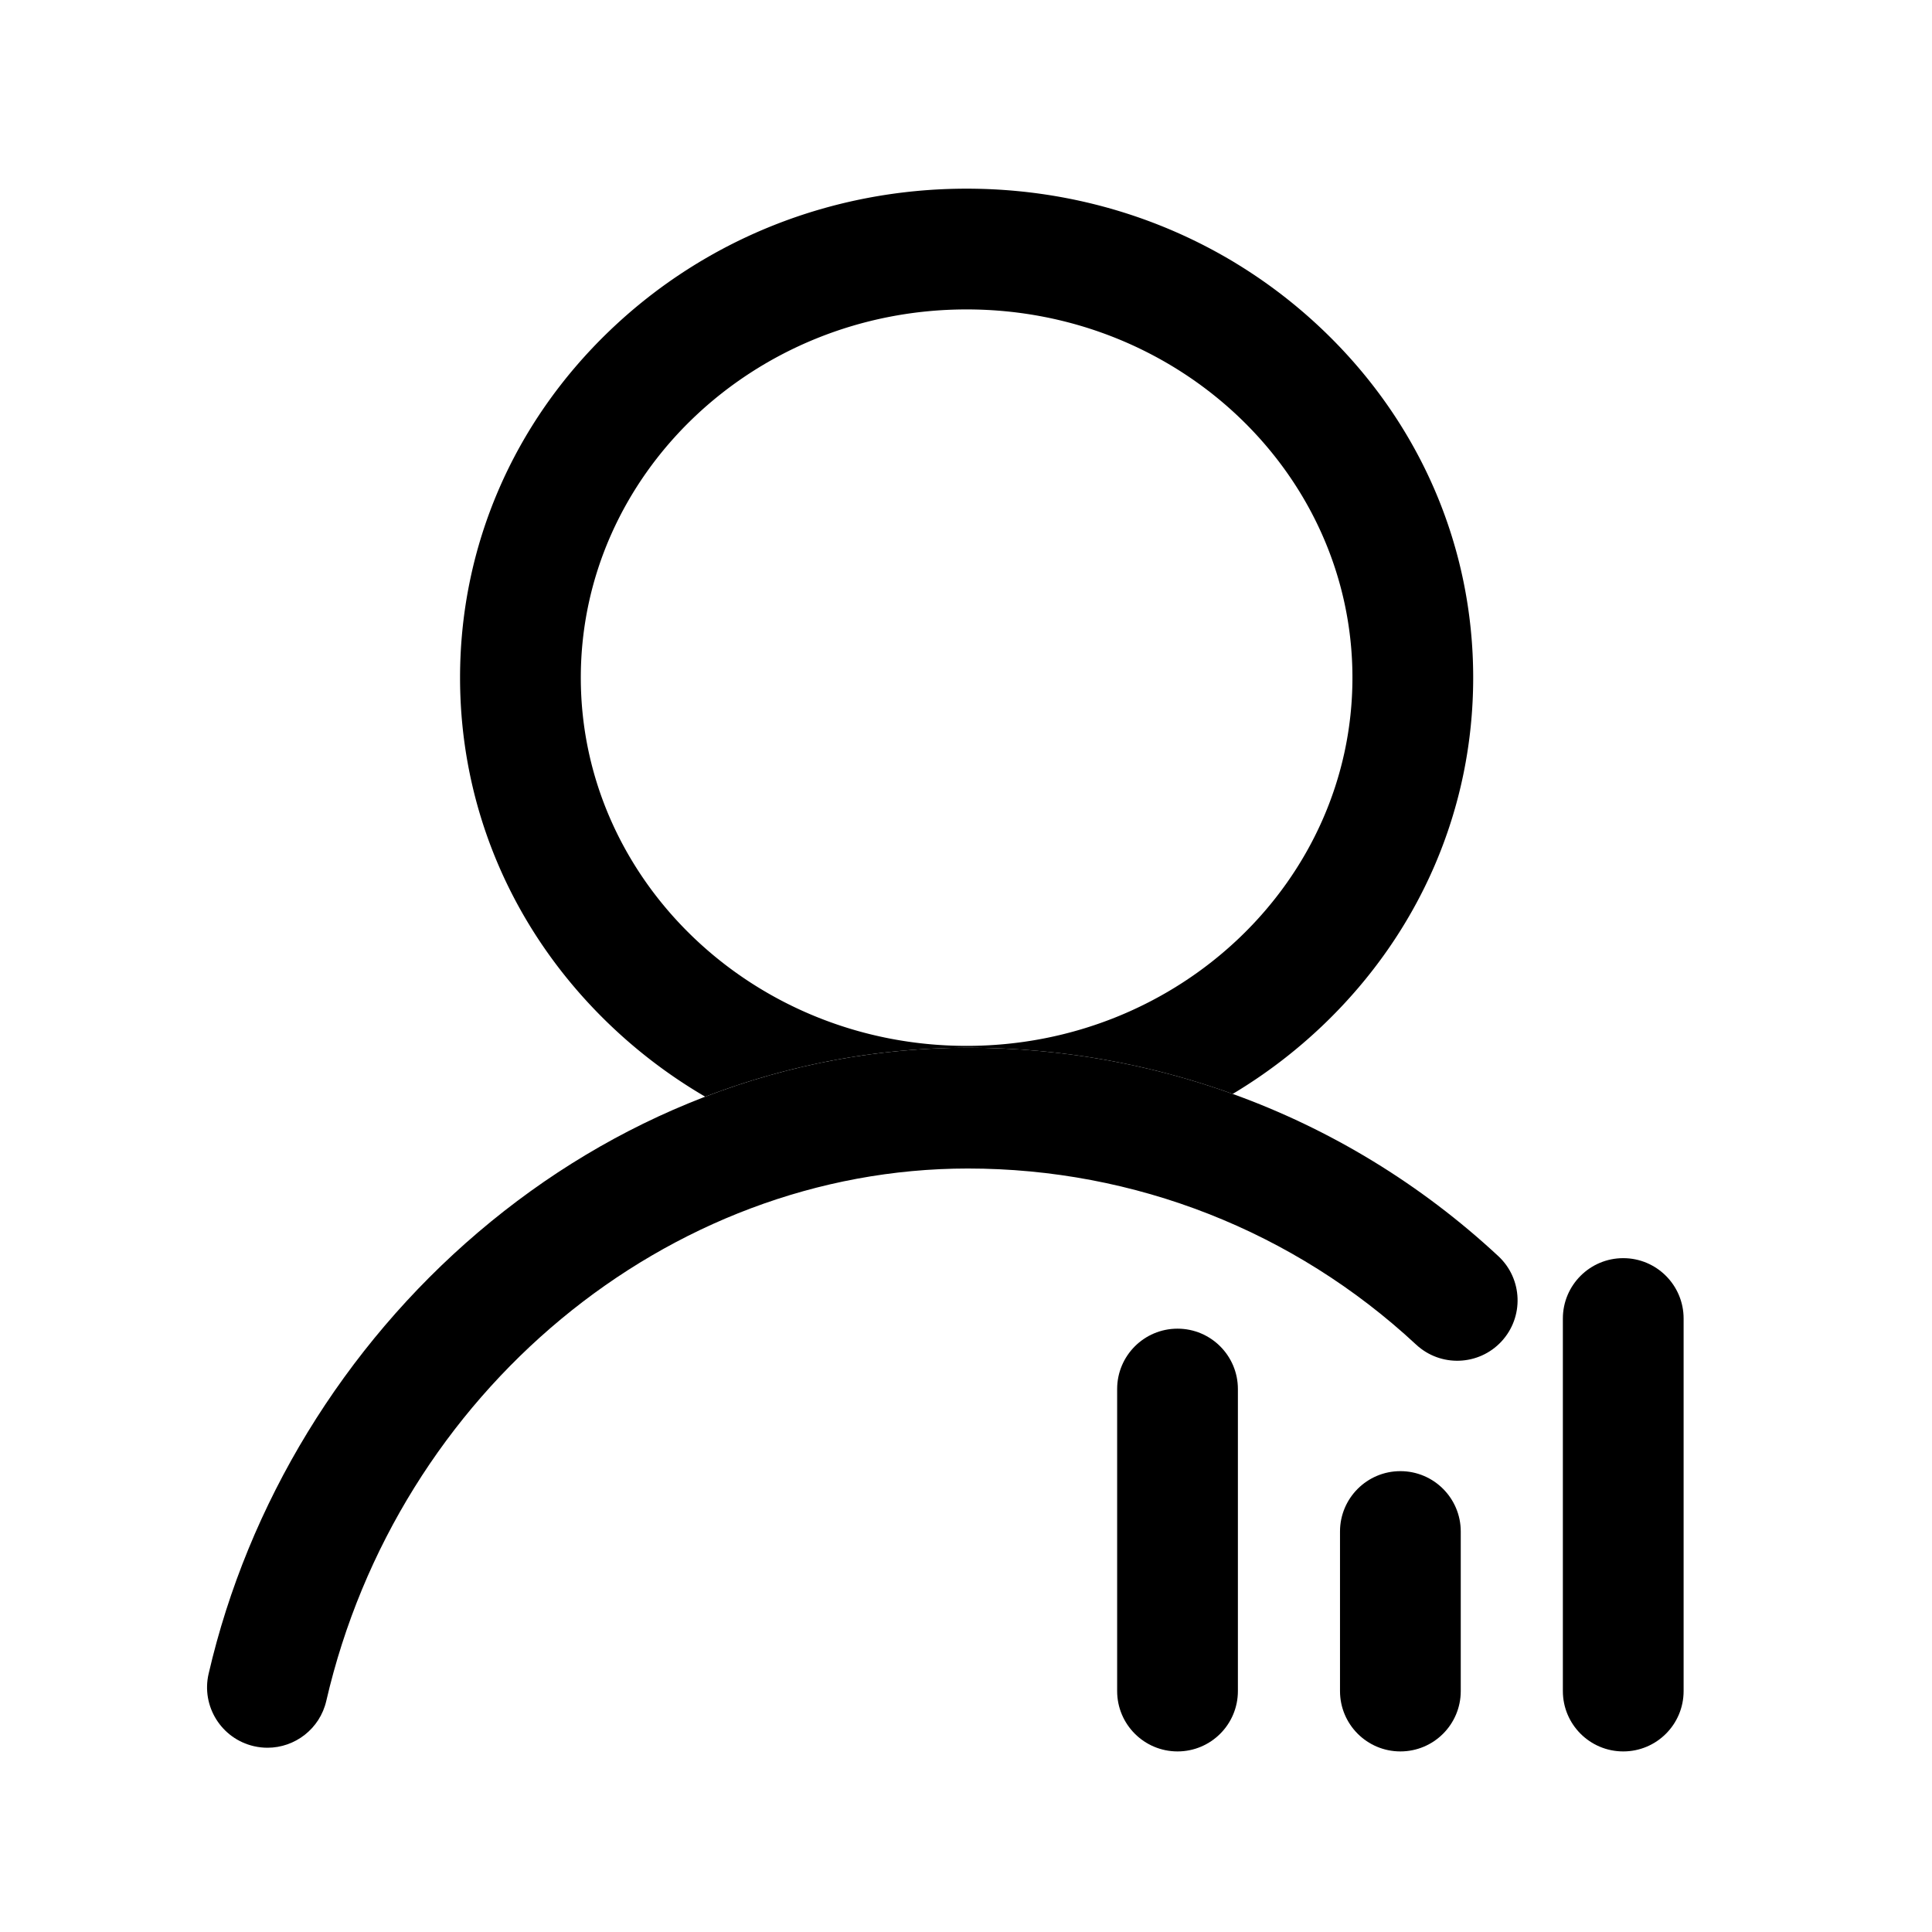 <?xml version="1.0" standalone="no"?><!DOCTYPE svg PUBLIC "-//W3C//DTD SVG 1.1//EN" "http://www.w3.org/Graphics/SVG/1.1/DTD/svg11.dtd"><svg t="1651046556013" class="icon" viewBox="0 0 1024 1024" version="1.1" xmlns="http://www.w3.org/2000/svg" p-id="6678" xmlns:xlink="http://www.w3.org/1999/xlink" width="128" height="128"><defs><style type="text/css">@font-face { font-family: feedback-iconfont; src: url("//at.alicdn.com/t/font_1031158_u69w8yhxdu.woff2?t=1630033759944") format("woff2"), url("//at.alicdn.com/t/font_1031158_u69w8yhxdu.woff?t=1630033759944") format("woff"), url("//at.alicdn.com/t/font_1031158_u69w8yhxdu.ttf?t=1630033759944") format("truetype"); }
</style></defs><path d="M653.34 579.81a269.564 269.564 0 0 0 48.38-36.93c51.01-49 79.1-114.24 79.1-183.71s-28.09-134.71-79.1-183.71C651.07 126.8 583.81 100 512.33 100s-138.73 26.8-189.39 75.46c-51.01 49-79.1 114.24-79.1 183.71s28.09 134.71 79.1 183.71a269.114 269.114 0 0 0 50.85 38.4c44.83-17.2 91.66-25.94 139.21-25.94 48.42-0.01 95.81 8.39 140.34 24.47z m-345.5-220.64c0-107.61 91.73-195.17 204.49-195.17s204.49 87.55 204.49 195.17-91.73 195.17-204.49 195.17c-112.75-0.01-204.49-87.56-204.49-195.17z" p-id="6679"></path><path d="M794.14 665.78c-41.18-38.28-89.06-67.31-140.8-85.98-44.53-16.07-91.92-24.47-140.34-24.47-47.55 0-94.38 8.73-139.21 25.94-0.38 0.15-0.77 0.28-1.15 0.43-42.99 16.65-83.09 40.68-119.18 71.41-71.31 60.72-122.05 143.83-142.89 234.02-3.98 17.22 6.76 34.4 23.98 38.38 2.42 0.56 4.85 0.83 7.23 0.83 14.56 0 27.73-10.01 31.15-24.8 37.77-163.52 180.8-282.2 340.07-282.2 88.45 0 172.82 33.14 237.57 93.33 12.94 12.03 33.19 11.29 45.22-1.65 12.03-12.96 11.29-33.2-1.65-45.24z" p-id="6680"></path><path d="M624.11 928.29c-17.67 0-32-14.33-32-32V736.22c0-17.67 14.33-32 32-32s32 14.33 32 32v160.07c0 17.68-14.33 32-32 32zM742.23 928.29c-17.67 0-32-14.33-32-32v-84.55c0-17.67 14.33-32 32-32s32 14.33 32 32v84.55c0 17.68-14.32 32-32 32zM860.35 928.29c-17.67 0-32-14.33-32-32V698.85c0-17.67 14.33-32 32-32s32 14.33 32 32v197.44c0 17.68-14.32 32-32 32z" p-id="6681"></path></svg>